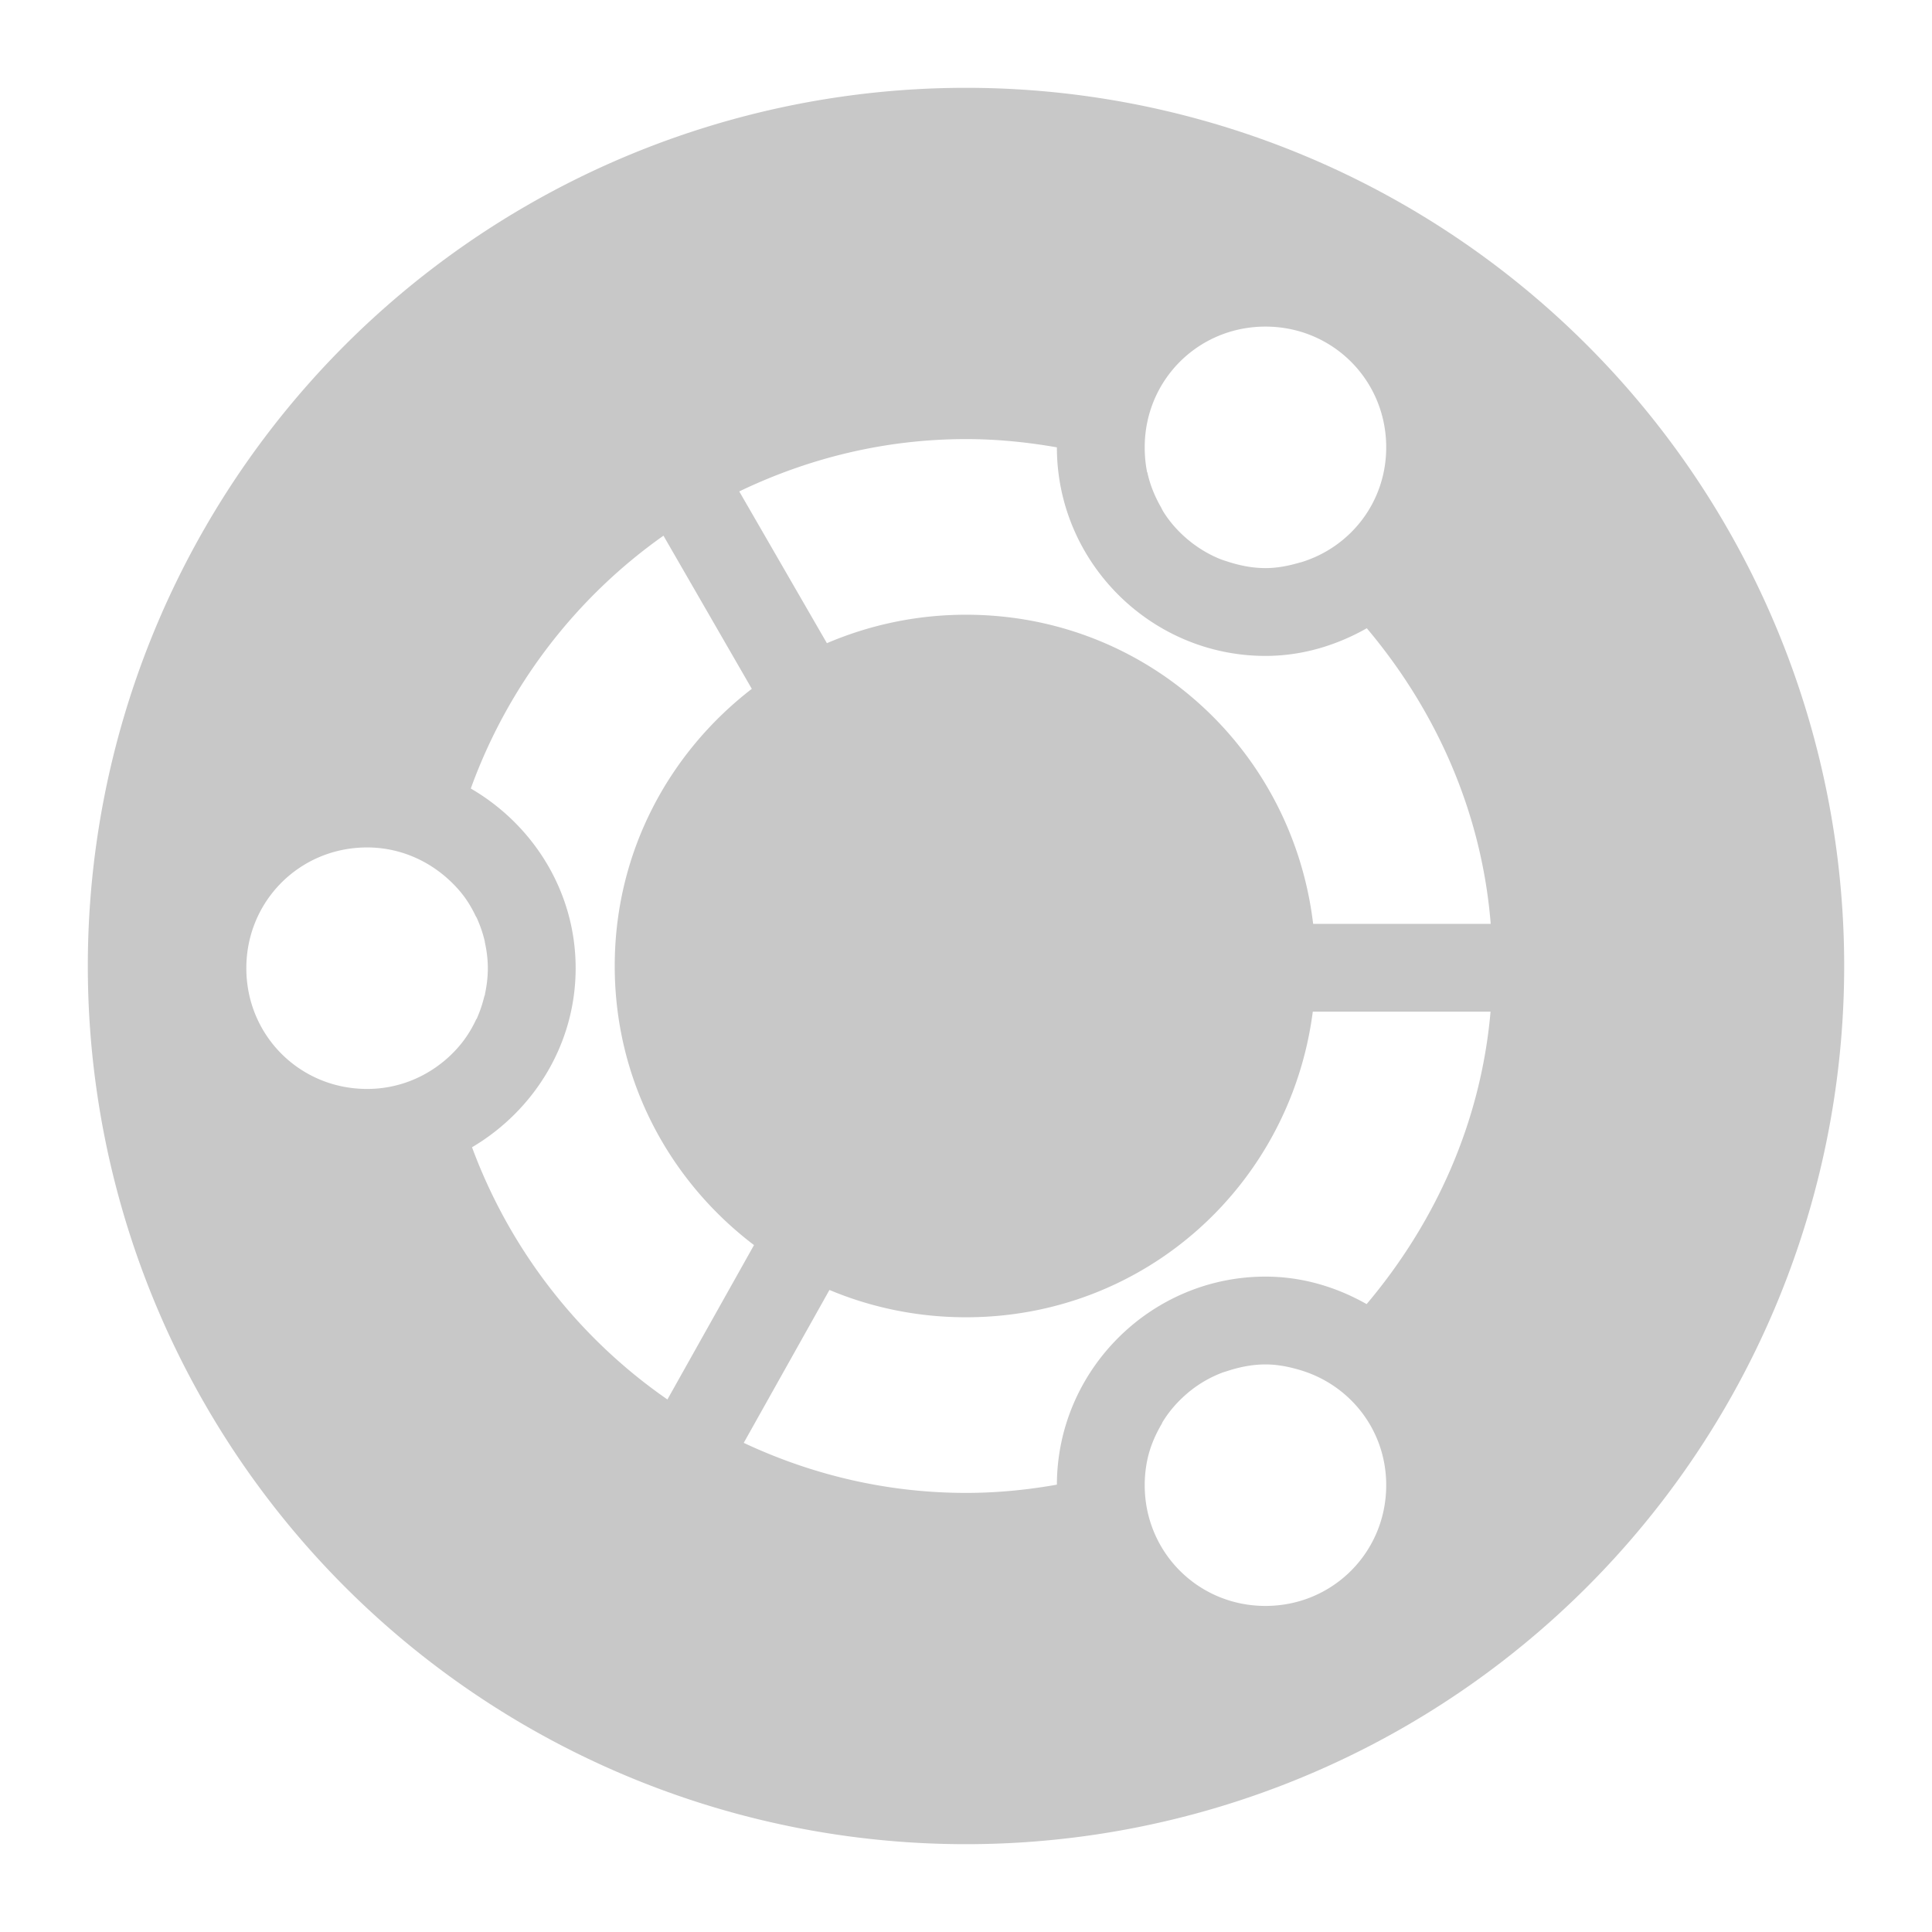 <?xml version='1.0' encoding='UTF-8' standalone='no'?>
<!-- Created with Inkscape (http://www.inkscape.org/) -->
<svg xmlns="http://www.w3.org/2000/svg" xmlns:cc="http://creativecommons.org/ns#" xmlns:inkscape="http://www.inkscape.org/namespaces/inkscape" sodipodi:docname="start-here.svg" xmlns:sodipodi="http://sodipodi.sourceforge.net/DTD/sodipodi-0.dtd" version="1.1" xmlns:dc="http://purl.org/dc/elements/1.1/" inkscape:version="0.91 r13725" id="svg2816" xmlns:svg="http://www.w3.org/2000/svg" inkscape:output_extension="org.inkscape.output.svg.inkscape" xmlns:rdf="http://www.w3.org/1999/02/22-rdf-syntax-ns#" height="22" sodipodi:version="0.32" width="22">
  <defs id="defs2818">
    <style type="text/css" id="current-color-scheme"><![CDATA[
.ColorScheme-Text{ color:#c8c8c8; }
]]></style>
    <inkscape:perspective sodipodi:type="inkscape:persp3d" inkscape:vp_z="64 : 32 : 1" inkscape:persp3d-origin="32 : 21.333333 : 1" inkscape:vp_x="0 : 32 : 1" id="perspective2824" inkscape:vp_y="0 : 1000 : 0"/>
  </defs>
  <sodipodi:namedview inkscape:window-x="30" inkscape:current-layer="layer1" inkscape:window-y="0" inkscape:window-height="1080" bordercolor="#666666" inkscape:grid-bbox="true" inkscape:window-width="1890" borderopacity="1.0" inkscape:snap-global="false" inkscape:window-maximized="1" inkscape:pageshadow="2" id="base" pagecolor="#ffffff" inkscape:zoom="16" inkscape:cx="15.284705" inkscape:document-units="px" inkscape:cy="10.840411" showgrid="true" inkscape:pageopacity="0.0">
    <inkscape:grid enabled="true" visible="true" empspacing="4" type="xygrid" id="grid2826" snapvisiblegridlinesonly="true"/>
  </sodipodi:namedview>
  <g inkscape:label="Layer 1" id="layer1" inkscape:groupmode="layer" transform="translate(0,-42)">
    <path class="ColorScheme-Text" id="path4147" d="M 11 1 A 10 10 0 0 0 1 11 A 10 10 0 0 0 11 21 A 10 10 0 0 0 21 11 A 10 10 0 0 0 11 1 z M 14.41 3.719 C 15.175 3.719 15.785 4.328 15.785 5.094 C 15.785 5.719 15.376 6.234 14.811 6.404 C 14.809 6.405 14.808 6.404 14.807 6.404 C 14.68 6.442 14.549 6.469 14.41 6.469 C 14.258 6.469 14.115 6.439 13.979 6.395 C 13.956 6.387 13.934 6.381 13.912 6.373 C 13.787 6.325 13.672 6.258 13.568 6.178 C 13.547 6.161 13.526 6.145 13.506 6.127 C 13.406 6.04 13.319 5.941 13.248 5.828 C 13.236 5.809 13.228 5.789 13.217 5.77 C 13.149 5.65 13.096 5.522 13.066 5.383 C 13.066 5.38 13.063 5.378 13.062 5.375 C 13.044 5.285 13.035 5.19 13.035 5.094 C 13.035 4.328 13.645 3.719 14.41 3.719 z M 11 5 C 11.353 5 11.698 5.035 12.035 5.094 C 12.035 6.4 13.104 7.469 14.41 7.469 C 14.831 7.469 15.221 7.348 15.564 7.154 C 16.348 8.084 16.872 9.24 16.975 10.52 L 14.953 10.52 C 14.715 8.531 13.056 7 11 7 C 10.436 7 9.901 7.117 9.416 7.324 L 8.418 5.596 C 9.202 5.219 10.075 5 11 5 z M 7.555 6.1 L 8.561 7.844 C 7.616 8.573 7 9.705 7 11 C 7 12.307 7.626 13.449 8.586 14.178 L 7.6 15.936 C 6.589 15.236 5.808 14.234 5.375 13.064 C 6.076 12.65 6.555 11.894 6.555 11.025 C 6.555 10.151 6.07 9.391 5.361 8.979 C 5.784 7.81 6.555 6.806 7.555 6.1 z M 4.18 9.65 C 4.534 9.65 4.851 9.786 5.094 10.002 C 5.164 10.065 5.229 10.133 5.285 10.209 C 5.337 10.279 5.38 10.354 5.418 10.434 C 5.421 10.44 5.426 10.446 5.43 10.453 C 5.431 10.455 5.431 10.457 5.432 10.459 C 5.469 10.542 5.499 10.628 5.52 10.719 C 5.52 10.721 5.521 10.724 5.521 10.727 C 5.521 10.727 5.521 10.729 5.521 10.729 C 5.542 10.824 5.555 10.923 5.555 11.025 C 5.555 11.125 5.543 11.223 5.523 11.316 C 5.523 11.318 5.524 11.319 5.523 11.32 C 5.521 11.333 5.515 11.345 5.512 11.357 C 5.492 11.438 5.466 11.514 5.434 11.588 C 5.433 11.59 5.432 11.592 5.432 11.594 C 5.429 11.601 5.423 11.606 5.42 11.613 C 5.383 11.692 5.34 11.766 5.289 11.836 C 5.234 11.912 5.171 11.98 5.102 12.043 C 4.858 12.263 4.538 12.4 4.18 12.4 C 3.414 12.4 2.805 11.791 2.805 11.025 C 2.805 10.26 3.414 9.65 4.18 9.65 z M 14.949 11.52 L 16.973 11.52 C 16.863 12.786 16.34 13.928 15.562 14.85 C 15.219 14.656 14.83 14.537 14.41 14.537 C 13.106 14.537 12.038 15.603 12.035 16.906 C 11.698 16.966 11.353 17 11 17 C 10.095 17 9.24 16.792 8.469 16.43 L 9.445 14.689 C 9.922 14.889 10.448 15 11 15 C 13.043 15 14.694 13.489 14.949 11.52 z M 14.41 15.537 C 14.549 15.537 14.68 15.564 14.807 15.602 C 15.374 15.771 15.785 16.286 15.785 16.912 C 15.785 17.677 15.175 18.287 14.41 18.287 C 13.645 18.287 13.035 17.677 13.035 16.912 C 13.035 16.814 13.045 16.719 13.064 16.627 C 13.095 16.479 13.153 16.343 13.227 16.217 C 13.233 16.206 13.237 16.194 13.244 16.184 C 13.317 16.066 13.408 15.963 13.512 15.873 C 13.529 15.858 13.546 15.844 13.564 15.83 C 13.669 15.748 13.785 15.682 13.912 15.633 C 13.934 15.624 13.956 15.619 13.979 15.611 C 14.115 15.567 14.258 15.537 14.41 15.537 z " style="fill:currentColor;fill-opacity:1;stroke:none;stroke-width:1.538;stroke-miterlimit:4;stroke-dasharray:none" transform="translate(0,42)"/>
  </g>
</svg>

